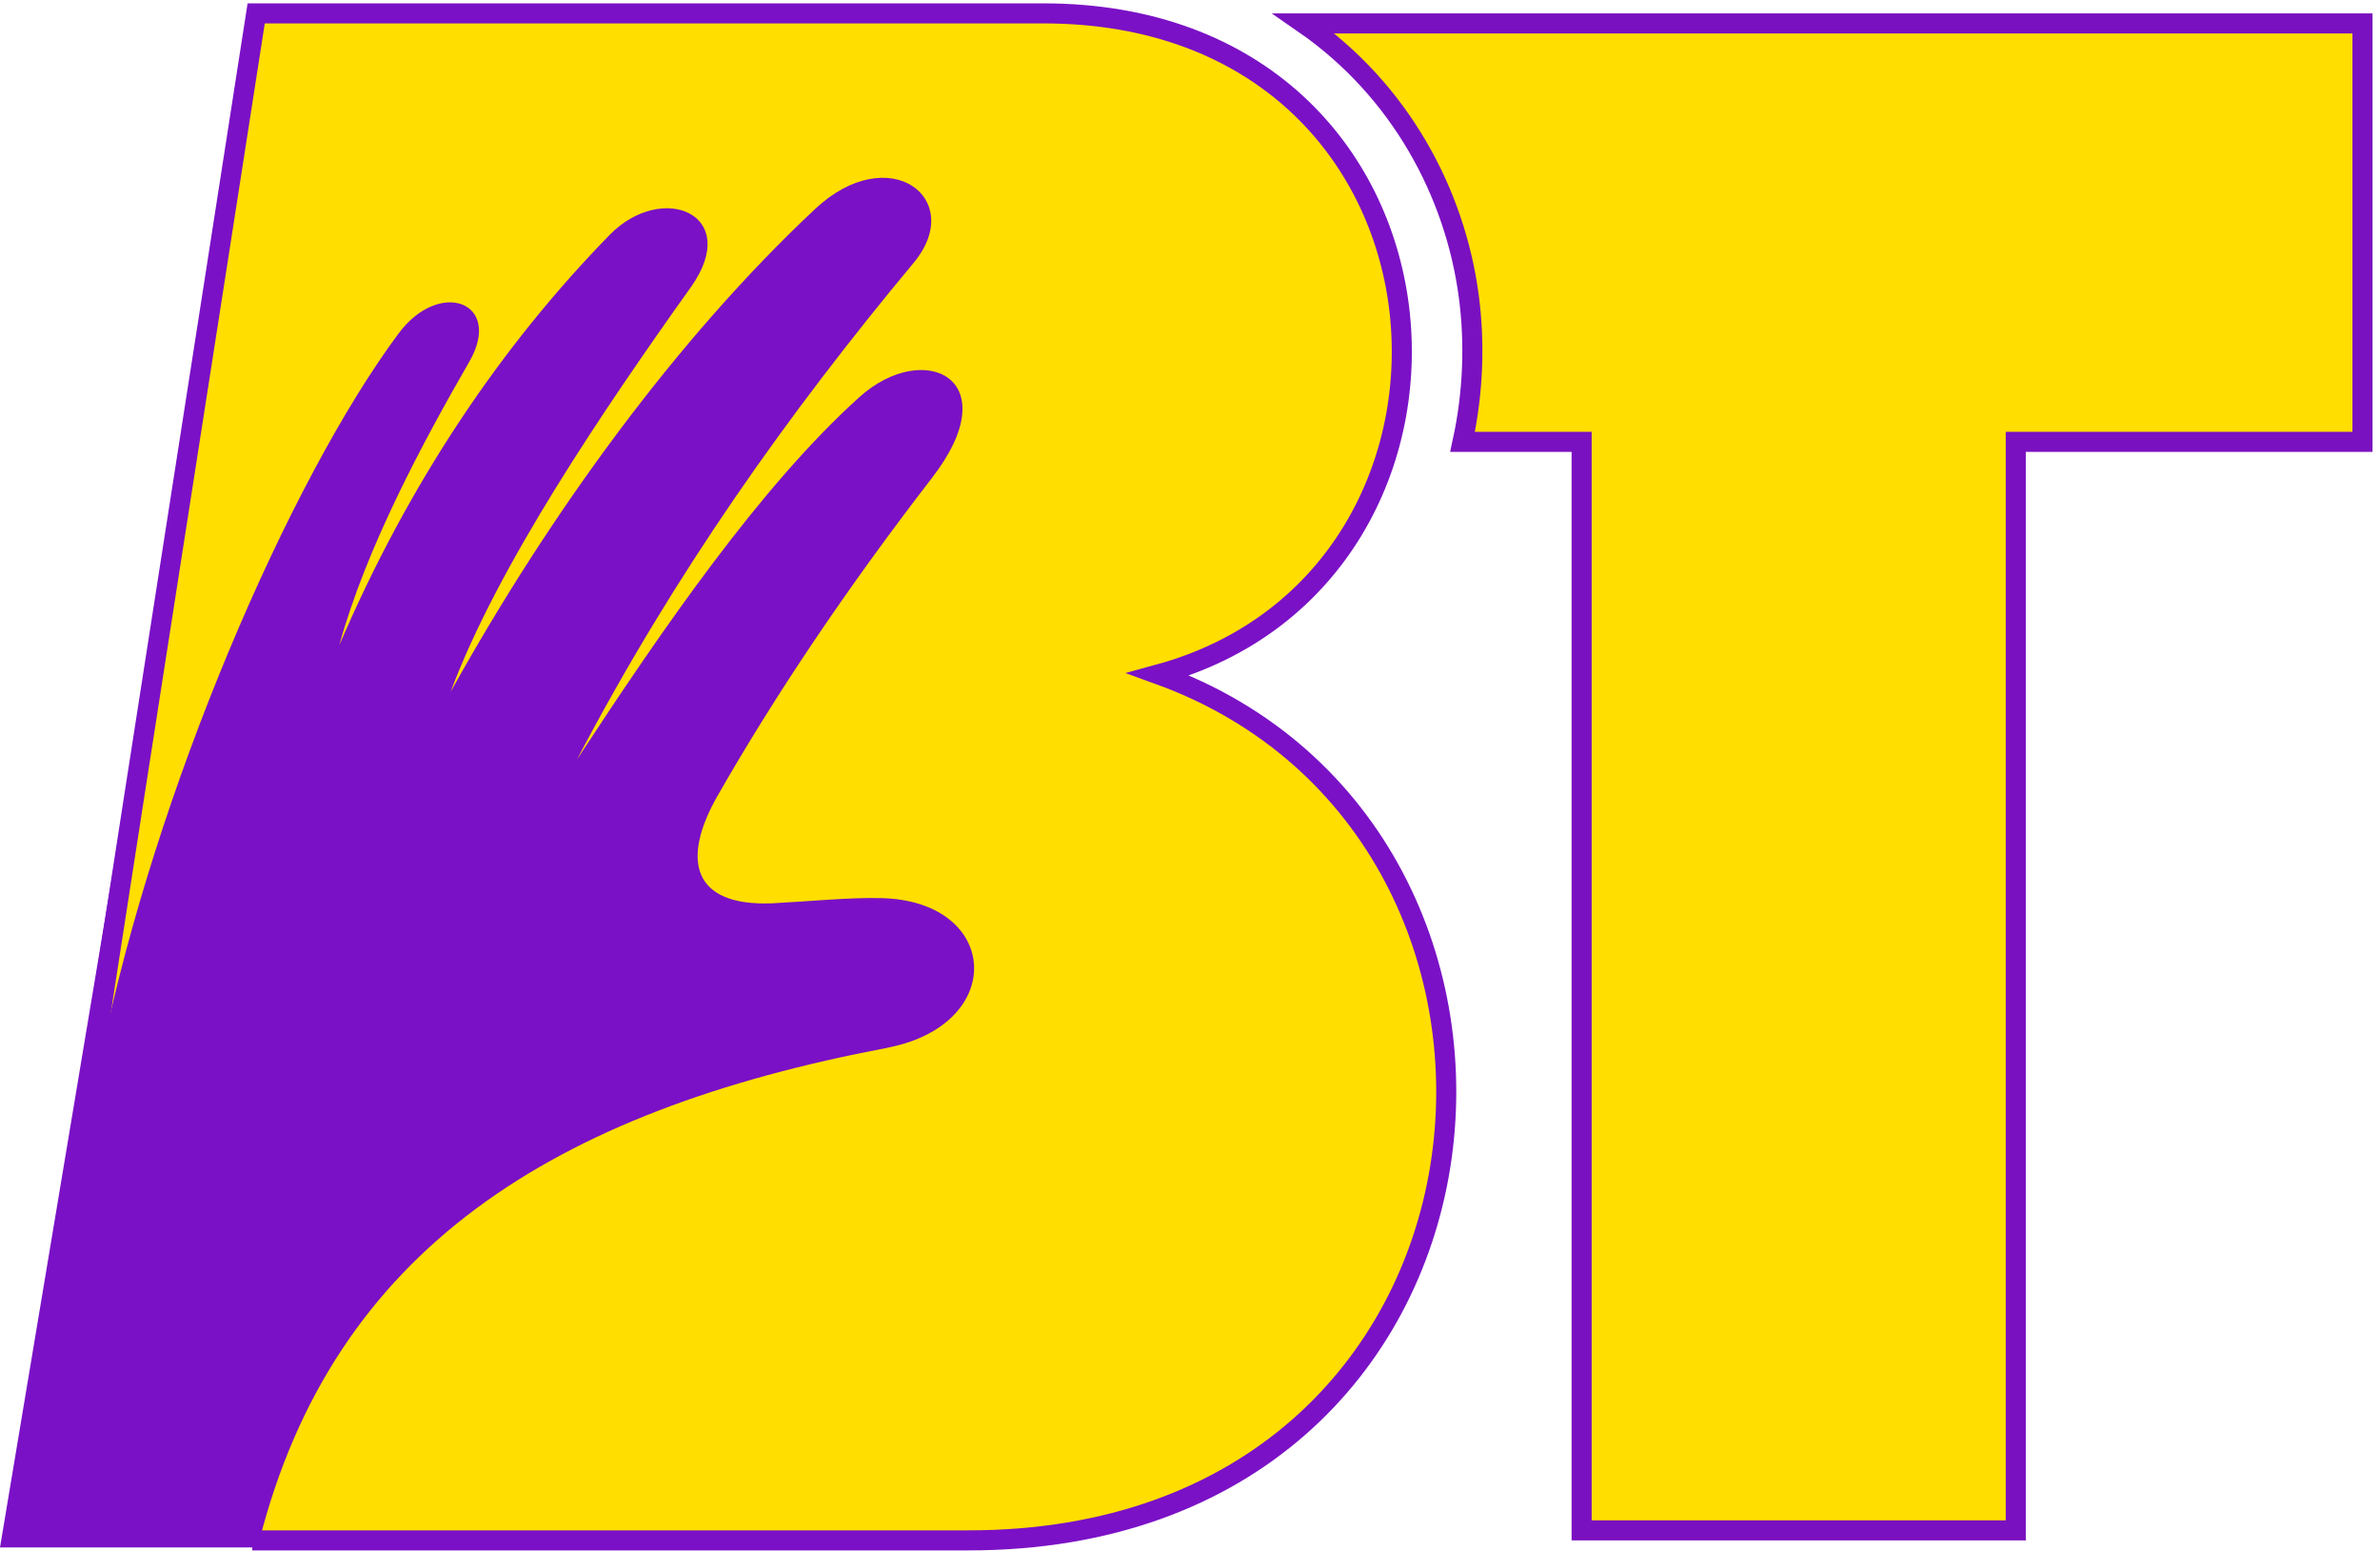 <svg width="178" height="116" viewBox="0 0 178 116" fill="none" xmlns="http://www.w3.org/2000/svg">
<path d="M16.5 17L0 115.72H62L85.79 67.05L79.66 29.93L75.32 5L20.94 14.12L20.5 17H16.5Z" fill="#7A11C6"/>
<path d="M118.29 33.79V33.04H117.54H109.385C110.187 29.363 110.316 25.616 109.843 22.1C108.818 14.446 104.729 6.738 97.512 1.75H176.69V33.04H151.51H150.76V33.79V114.44H118.29V33.79Z" fill="#FFDE00" stroke="#7A11C0" stroke-width="1.5"/>
<path fill-rule="evenodd" clip-rule="evenodd" d="M66.35 78.36C41.39 83.08 24.95 93.44 19.4 115.19H72.97C115.25 115.19 120.02 62.3 87.18 50.43C114.03 43.09 111.16 1 78.56 1H19.69C15.65 27.03 11.56 53.06 7.53 79.14C11.57 59.14 21.69 35.84 29.81 24.94C32.88 20.8 37.64 22.6 35.11 27.03C31.66 33.01 27.37 40.99 25.38 48.24C30.59 36.08 37.49 25.86 45.62 17.54C49.56 13.55 55.5 16.03 51.7 21.43C45.08 30.72 37.2 42.35 33.7 51.74C41.19 38.26 50.68 25.27 60.95 15.64C66.5 10.43 72.29 14.86 68.35 19.63C58.91 30.97 50.45 42.89 43.15 56.8C49.52 47.07 56.87 36.37 64.27 29.7C69.14 25.32 75.46 28.34 69.67 35.78C63.25 44.1 57.94 52.03 53.66 59.52C50.94 64.29 51.76 67.79 57.75 67.55C60.67 67.4 63.39 67.11 65.83 67.16C74.78 67.31 75.41 76.6 66.37 78.35L66.35 78.36Z" fill="#FFDE00"/>
<path d="M18.87 115.19H72.44C114.72 115.19 119.49 62.3 86.65 50.43C113.5 43.09 110.63 1 78.03 1H19.16C15.12 27.03 11.03 53.06 7 79.14" stroke="#7A11C6" stroke-width="1.5"/>
</svg>
